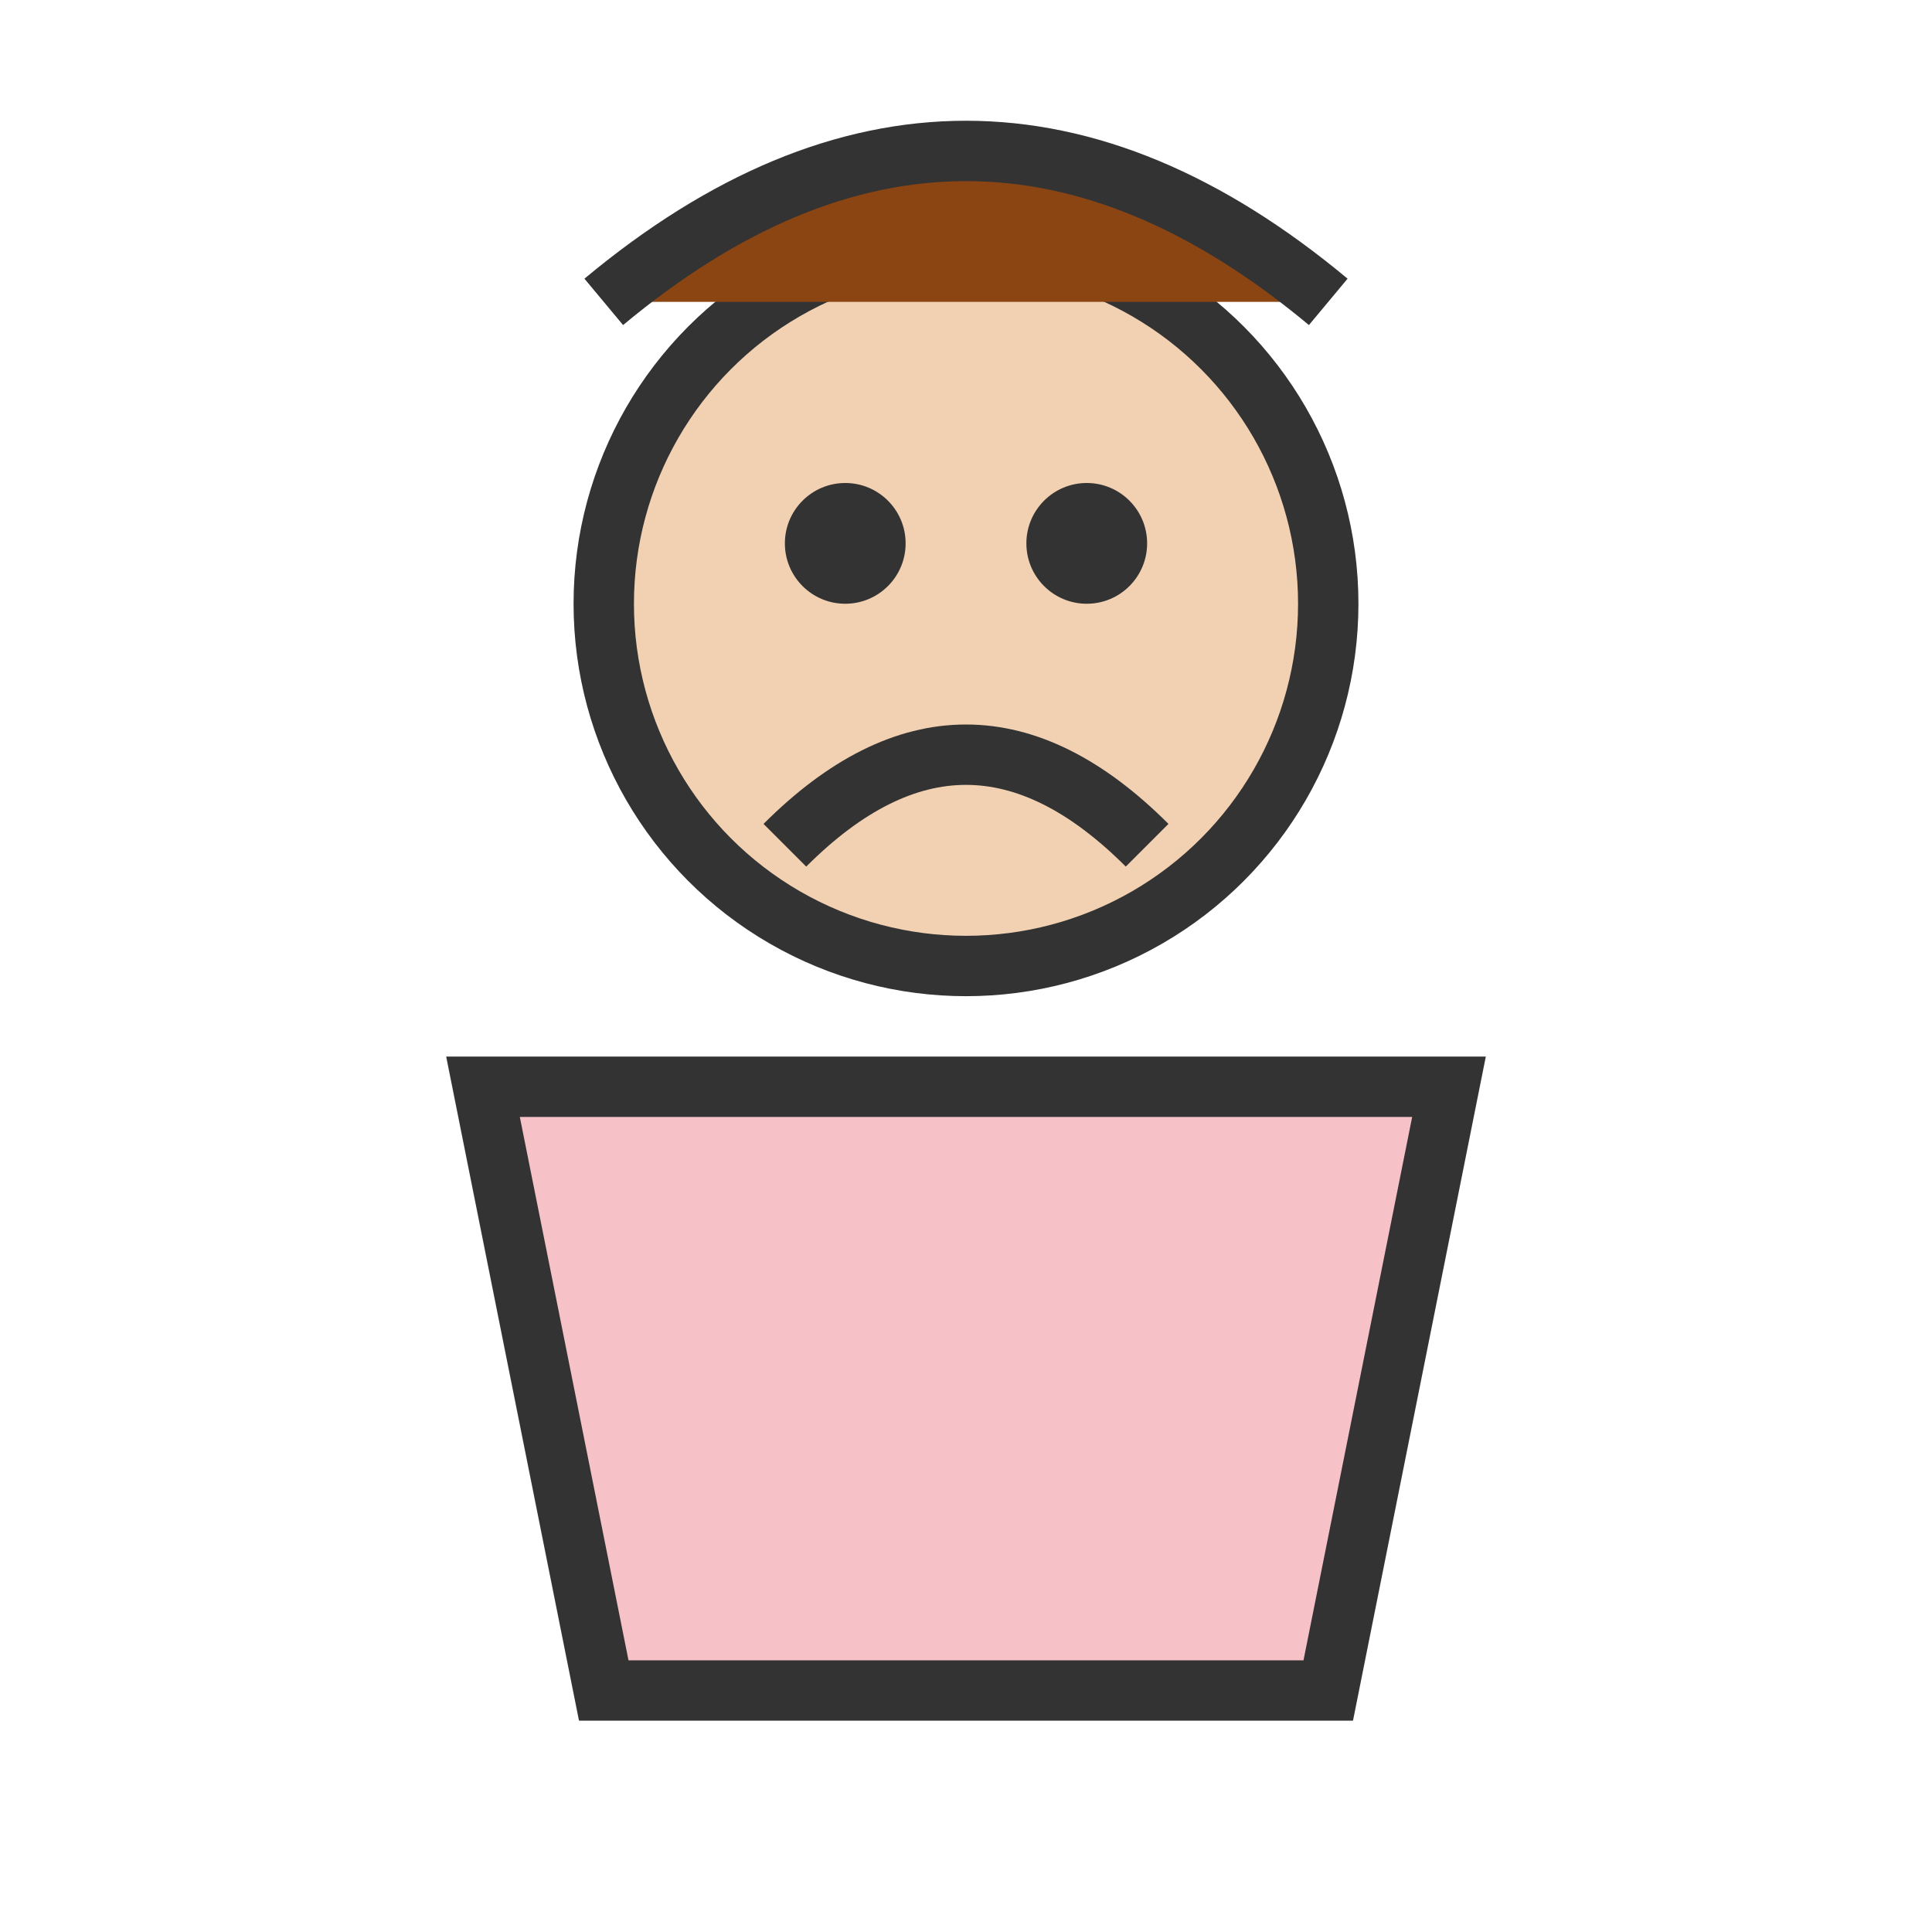 <svg xmlns="http://www.w3.org/2000/svg" viewBox="0 0 64 64">
  <circle cx="32" cy="20" r="12" fill="#f2d1b3" stroke="#333" stroke-width="2"/>
  <path d="M20 10 q12 -10 24 0" fill="#8b4513" stroke="#333" stroke-width="2"/>
  <path d="M16 36 h32 l-4 20 h-24z" fill="#f6c1c7" stroke="#333" stroke-width="2"/>
  <circle cx="28" cy="18" r="2" fill="#333"/>
  <circle cx="36" cy="18" r="2" fill="#333"/>
  <path d="M26 28 q6 -6 12 0" fill="none" stroke="#333" stroke-width="2"/>
</svg>
